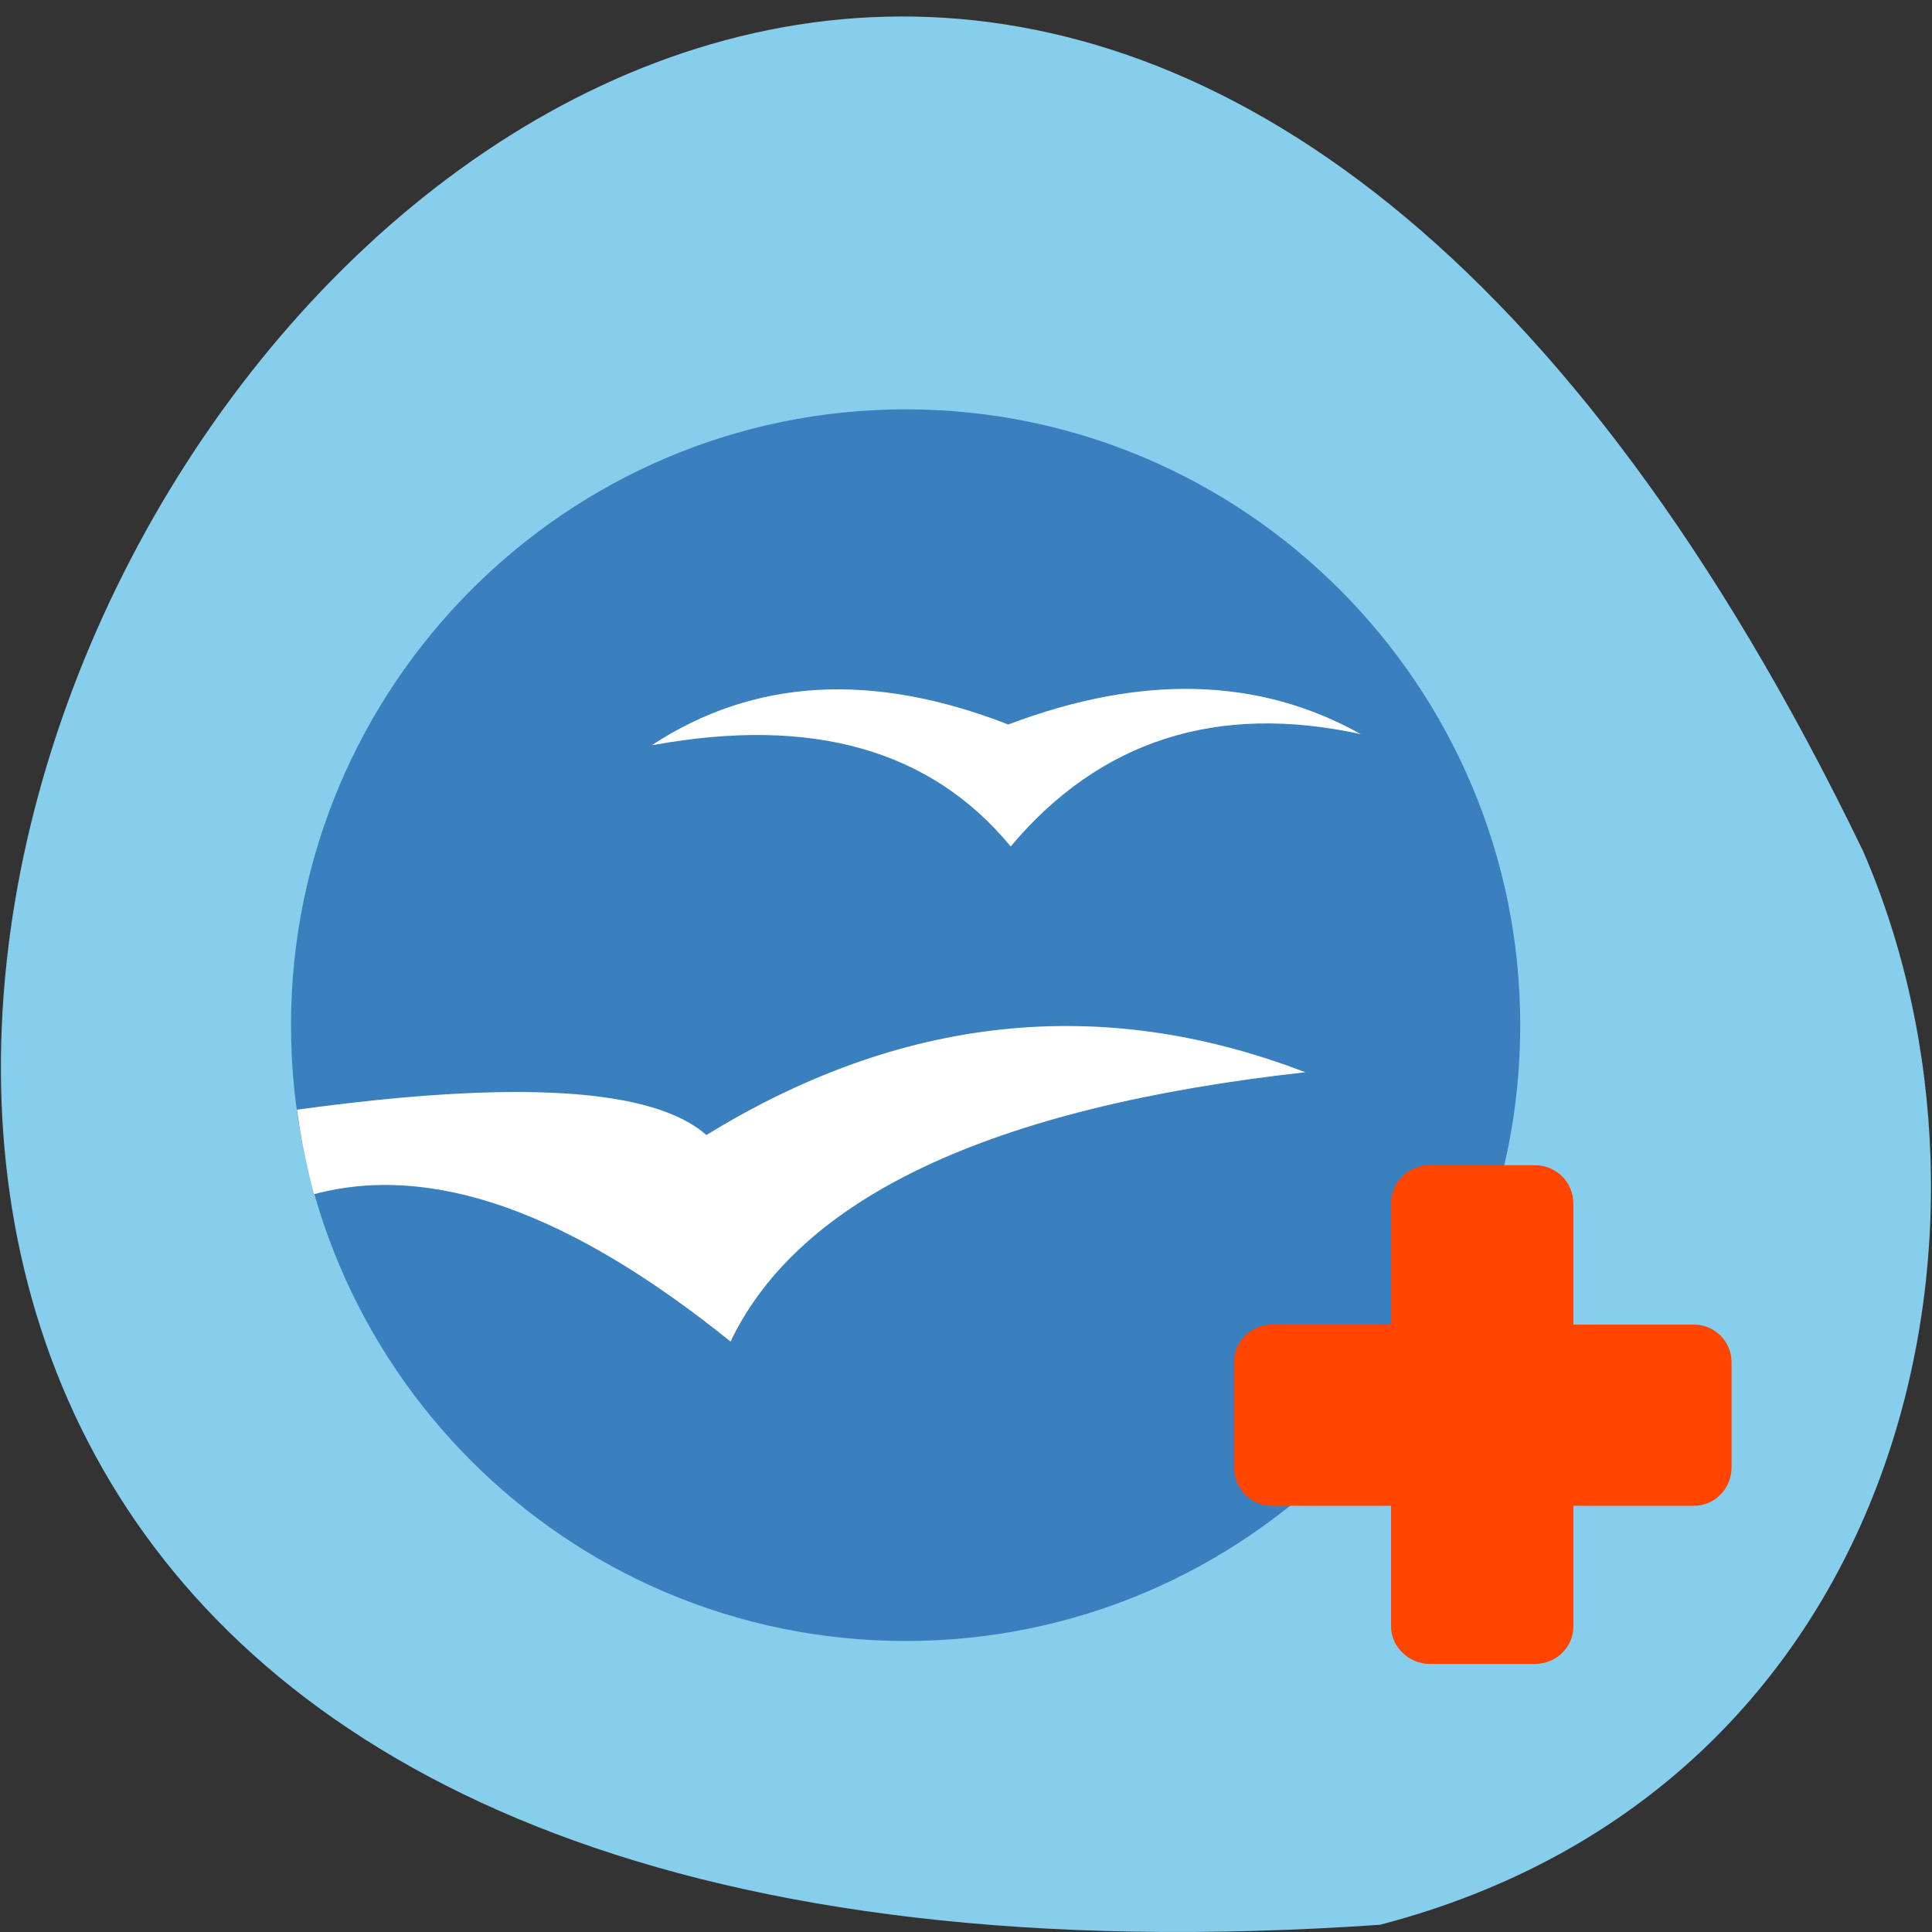 <svg xmlns="http://www.w3.org/2000/svg" viewBox="0 0 16 16"><rect x="0" y="0" width="16" height="16" fill="#333333" stroke="none"/><path d="m 11.43 15.94 c -23 1.59 -5.76 -29.1 4 -8.89 c 1.35 3.11 0.36 7.75 -4 8.89" style="fill:#86ceeb"/><path d="m 12.59 8.49 c 0 2.82 -2.28 5.1 -5.09 5.1 c -2.81 0 -5.09 -2.28 -5.09 -5.1 c 0 -2.81 2.28 -5.1 5.09 -5.1 c 2.81 0 5.09 2.29 5.09 5.1" style="fill:#3b80be"/><g style="fill:#fff"><path d="m 2.6 9.89 c -0.06 -0.23 -0.11 -0.46 -0.14 -0.7 c 1.82 -0.25 2.95 -0.18 3.39 0.21 c 1.61 -0.99 3.27 -1.17 4.96 -0.52 c -2.61 0.29 -4.19 1.04 -4.76 2.23 c -1.34 -1.08 -2.48 -1.48 -3.45 -1.22"/><path d="m 5.41 6.17 c 1.32 -0.24 2.3 0.04 2.96 0.84 c 0.74 -0.88 1.71 -1.19 2.9 -0.93 c -0.84 -0.47 -1.81 -0.5 -2.92 -0.08 c -1.13 -0.44 -2.11 -0.38 -2.95 0.17"/></g><g style="fill:#ff4500"><path d="m 11.84 9.65 h 0.87 c 0.18 0 0.32 0.14 0.32 0.32 v 3.5 c 0 0.17 -0.14 0.31 -0.32 0.31 h -0.87 c -0.17 0 -0.32 -0.14 -0.32 -0.31 v -3.5 c 0 -0.18 0.14 -0.32 0.32 -0.32"/><path d="m 14.34 11.28 v 0.87 c 0 0.18 -0.14 0.32 -0.31 0.32 h -3.5 c -0.17 0 -0.31 -0.14 -0.31 -0.32 v -0.87 c 0 -0.17 0.14 -0.31 0.31 -0.31 h 3.5 c 0.17 0 0.31 0.14 0.31 0.31"/></g></svg>